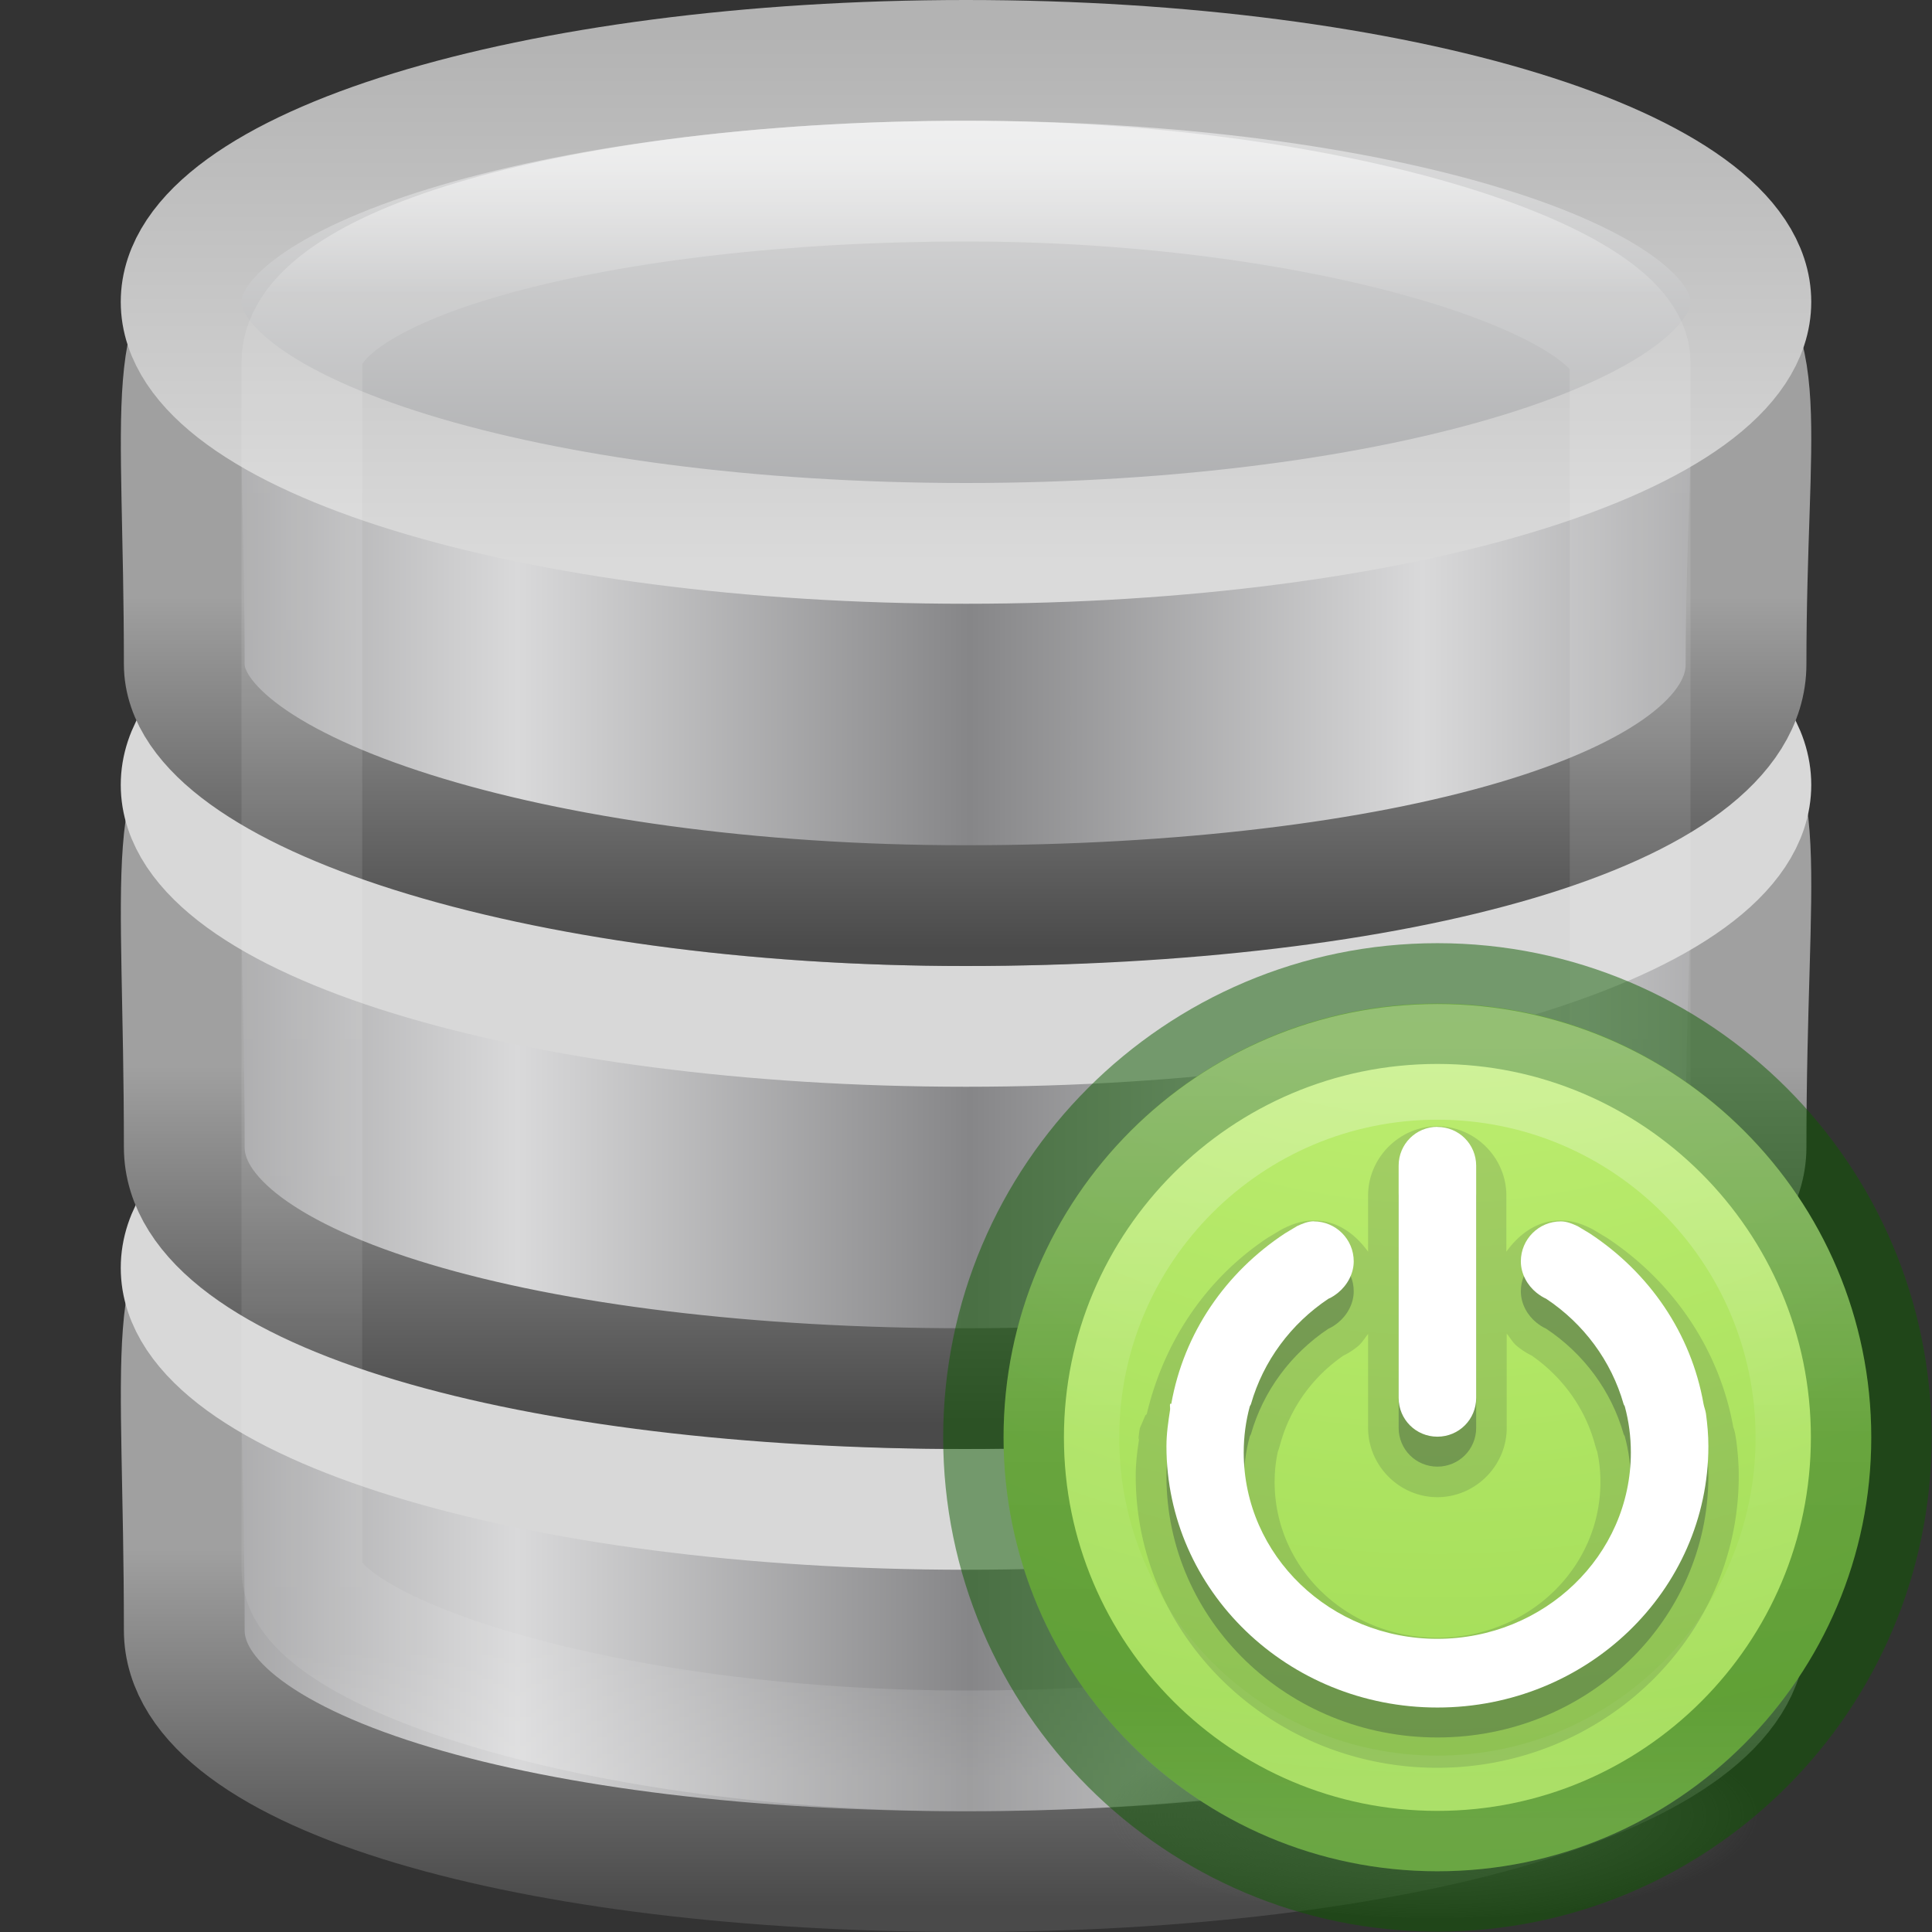 <?xml version="1.0" encoding="UTF-8" standalone="no"?>
<svg
   inkscape:version="1.2.2 (b0a8486541, 2022-12-01)"
   sodipodi:docname="module-connect-16.svg"
   id="svg3202"
   height="16"
   width="16"
   version="1.1"
   xmlns:inkscape="http://www.inkscape.org/namespaces/inkscape"
   xmlns:sodipodi="http://sodipodi.sourceforge.net/DTD/sodipodi-0.dtd"
   xmlns:xlink="http://www.w3.org/1999/xlink"
   xmlns="http://www.w3.org/2000/svg"
   xmlns:svg="http://www.w3.org/2000/svg"
   xmlns:rdf="http://www.w3.org/1999/02/22-rdf-syntax-ns#"
   xmlns:cc="http://creativecommons.org/ns#"
   xmlns:dc="http://purl.org/dc/elements/1.1/">
  <rect width="100%" height="100%" fill="#333333" stroke="none"/>
  <sodipodi:namedview
     inkscape:current-layer="svg3202"
     inkscape:window-maximized="0"
     inkscape:window-y="0"
     inkscape:window-x="960"
     inkscape:cy="3.2053422"
     inkscape:cx="6.196995"
     inkscape:zoom="18.71875"
     showgrid="false"
     id="namedview51"
     inkscape:window-height="1015"
     inkscape:window-width="950"
     inkscape:pageshadow="2"
     inkscape:pageopacity="0"
     guidetolerance="10"
     gridtolerance="10"
     objecttolerance="10"
     borderopacity="1"
     bordercolor="#666666"
     pagecolor="#ffffff"
     inkscape:showpageshadow="2"
     inkscape:pagecheckerboard="0"
     inkscape:deskcolor="#d1d1d1" />
  <defs
     id="defs3204">
    <linearGradient
       gradientTransform="matrix(0.314,0,0,0.342,0.457,15.618)"
       gradientUnits="userSpaceOnUse"
       xlink:href="#linearGradient3125"
       id="linearGradient3110"
       y2="44.137"
       x2="21.381"
       y1="5.052"
       x1="21.381" />
    <linearGradient
       id="linearGradient3125">
      <stop
         offset="0"
         style="stop-color:#ffffff;stop-opacity:1"
         id="stop3127" />
      <stop
         offset="0.081"
         style="stop-color:#ffffff;stop-opacity:0.235"
         id="stop3129" />
      <stop
         offset="0.923"
         style="stop-color:#ffffff;stop-opacity:0.157"
         id="stop3131" />
      <stop
         offset="1"
         style="stop-color:#ffffff;stop-opacity:0.392"
         id="stop3133" />
    </linearGradient>
    <linearGradient
       id="linearGradient2793">
      <stop
         offset="0"
         style="stop-color:#868688;stop-opacity:1"
         id="stop2795" />
      <stop
         offset="1"
         style="stop-color:#d9d9da;stop-opacity:1"
         id="stop2797" />
    </linearGradient>
    <linearGradient
       id="linearGradient3858">
      <stop
         offset="0"
         style="stop-color:#a0a0a0;stop-opacity:1"
         id="stop3860" />
      <stop
         offset="1"
         style="stop-color:#4a4a4a;stop-opacity:1"
         id="stop3862" />
    </linearGradient>
    <linearGradient
       id="linearGradient2793-4">
      <stop
         offset="0"
         style="stop-color:#868688;stop-opacity:1"
         id="stop2795-9" />
      <stop
         offset="1"
         style="stop-color:#d9d9da;stop-opacity:1"
         id="stop2797-8" />
    </linearGradient>
    <linearGradient
       id="linearGradient3858-22">
      <stop
         offset="0"
         style="stop-color:#a0a0a0;stop-opacity:1"
         id="stop3860-52" />
      <stop
         offset="1"
         style="stop-color:#4a4a4a;stop-opacity:1"
         id="stop3862-32" />
    </linearGradient>
    <linearGradient
       id="linearGradient2793-3-0">
      <stop
         offset="0"
         style="stop-color:#868688;stop-opacity:1"
         id="stop2795-3-9" />
      <stop
         offset="1"
         style="stop-color:#d9d9da;stop-opacity:1"
         id="stop2797-7-4" />
    </linearGradient>
    <linearGradient
       id="linearGradient3858-4-6">
      <stop
         offset="0"
         style="stop-color:#a0a0a0;stop-opacity:1"
         id="stop3860-9-8" />
      <stop
         offset="1"
         style="stop-color:#4a4a4a;stop-opacity:1"
         id="stop3862-9-2" />
    </linearGradient>
    <linearGradient
       id="linearGradient3844-4-1">
      <stop
         offset="0"
         style="stop-color:#a5a6a8;stop-opacity:1"
         id="stop3846-6-6" />
      <stop
         offset="1"
         style="stop-color:#e8e8e8;stop-opacity:1"
         id="stop3848-9-0" />
    </linearGradient>
    <linearGradient
       id="linearGradient2509-9-1">
      <stop
         offset="0"
         style="stop-color:#b3b3b3;stop-opacity:1"
         id="stop2511-0-9" />
      <stop
         offset="1"
         style="stop-color:#dadada;stop-opacity:1"
         id="stop2513-3-1" />
    </linearGradient>
    <linearGradient
       spreadMethod="reflect"
       gradientTransform="matrix(0.259,0,0,0.195,-18.915,21.137)"
       gradientUnits="userSpaceOnUse"
       xlink:href="#linearGradient3844-4-1"
       id="linearGradient3029"
       y2="-24.582"
       x2="102.308"
       y1="-2.393"
       x1="102.308" />
    <linearGradient
       gradientTransform="matrix(0.259,0,0,0.195,-18.915,21.137)"
       gradientUnits="userSpaceOnUse"
       xlink:href="#linearGradient2509-9-1"
       id="linearGradient3031"
       y2="-2.376"
       x2="109.956"
       y1="-24.911"
       x1="109.956" />
    <linearGradient
       spreadMethod="reflect"
       gradientTransform="matrix(0.258,0,0,0.252,-18.787,24.39)"
       gradientUnits="userSpaceOnUse"
       xlink:href="#linearGradient2793-3-0"
       id="linearGradient3034"
       y2="-7.666"
       x2="89.424"
       y1="-7.666"
       x1="103.95" />
    <linearGradient
       gradientTransform="matrix(0.563,0,0,0.583,-44.991,7.801)"
       gradientUnits="userSpaceOnUse"
       xlink:href="#linearGradient3858-4-6"
       id="linearGradient3036"
       y2="27.546"
       x2="89.018"
       y1="22.537"
       x1="89.018" />
    <linearGradient
       spreadMethod="reflect"
       gradientTransform="matrix(0.258,0,0,0.256,-18.787,28.336)"
       gradientUnits="userSpaceOnUse"
       xlink:href="#linearGradient2793-4"
       id="linearGradient3040"
       y2="-7.666"
       x2="89.424"
       y1="-7.666"
       x1="103.95" />
    <linearGradient
       gradientTransform="matrix(0.563,0,0,0.592,-44.991,11.484)"
       gradientUnits="userSpaceOnUse"
       xlink:href="#linearGradient3858-22"
       id="linearGradient3042"
       y2="27.546"
       x2="89.018"
       y1="22.537"
       x1="89.018" />
    <linearGradient
       spreadMethod="reflect"
       gradientTransform="matrix(0.258,0,0,0.256,-18.787,32.336)"
       gradientUnits="userSpaceOnUse"
       xlink:href="#linearGradient2793"
       id="linearGradient3046"
       y2="-7.666"
       x2="89.424"
       y1="-7.666"
       x1="103.95" />
    <linearGradient
       gradientTransform="matrix(0.563,0,0,0.592,-44.991,15.484)"
       gradientUnits="userSpaceOnUse"
       xlink:href="#linearGradient3858"
       id="linearGradient3048"
       y2="27.546"
       x2="89.018"
       y1="22.537"
       x1="89.018" />
    <radialGradient
       cx="64.575"
       cy="48.605"
       r="31"
       fx="64.575"
       fy="48.605"
       id="radialGradient3259"
       xlink:href="#linearGradient3242-7-3-8-0-4-58-06"
       gradientUnits="userSpaceOnUse"
       gradientTransform="matrix(0,0.385,-0.42,0,32.389,-16.793)" />
    <linearGradient
       id="linearGradient3242-7-3-8-0-4-58-06">
      <stop
         id="stop3244-5-8-5-6-4-3-8"
         style="stop-color:#cdf87e;stop-opacity:1"
         offset="0" />
      <stop
         id="stop3246-9-5-1-5-3-0-7"
         style="stop-color:#a2e34f;stop-opacity:1"
         offset="0.262" />
      <stop
         id="stop3248-7-2-0-7-5-35-9"
         style="stop-color:#68b723;stop-opacity:1"
         offset="0.661" />
      <stop
         id="stop3250-8-2-8-5-6-40-4"
         style="stop-color:#1d7e0d;stop-opacity:1"
         offset="1" />
    </linearGradient>
    <radialGradient
       cx="99.157"
       cy="186.171"
       r="62.769"
       fx="99.157"
       fy="186.171"
       id="radialGradient3315"
       xlink:href="#linearGradient3820-7-2-2"
       gradientUnits="userSpaceOnUse"
       gradientTransform="matrix(0.043,0,0,0.014,7.598,12.429)" />
    <linearGradient
       id="linearGradient3820-7-2-2">
      <stop
         id="stop3822-2-6-36"
         style="stop-color:#3d3d3d;stop-opacity:1"
         offset="0" />
      <stop
         id="stop3864-8-7-6"
         style="stop-color:#686868;stop-opacity:0.498"
         offset="0.5" />
      <stop
         id="stop3824-1-2-4"
         style="stop-color:#686868;stop-opacity:0"
         offset="1" />
    </linearGradient>
    <radialGradient
       cx="0.965"
       cy="8.45"
       r="20"
       fx="0.965"
       fy="8.45"
       id="radialGradient3092"
       xlink:href="#linearGradient2867-449-88-871-390-598-476-591-434-148-57-177-8-3-3-6-4-8-8-8-5"
       gradientUnits="userSpaceOnUse"
       gradientTransform="matrix(0,1.177,-1.245,-3.3087349e-8,22.425,3.582)" />
    <linearGradient
       id="linearGradient2867-449-88-871-390-598-476-591-434-148-57-177-8-3-3-6-4-8-8-8-5">
      <stop
         id="stop3750-1-0-7-6-6-1-3-9-3"
         style="stop-color:#cdf87e;stop-opacity:1;"
         offset="0" />
      <stop
         id="stop3756-1-6-2-6-6-1-96-6-0"
         style="stop-color:#68b723;stop-opacity:1;"
         offset="1" />
    </linearGradient>
    <linearGradient
       x1="71.204"
       y1="6.238"
       x2="71.204"
       y2="44.341"
       id="linearGradient3089"
       xlink:href="#linearGradient4011-4"
       gradientUnits="userSpaceOnUse"
       gradientTransform="matrix(0.168,0,0,0.168,-0.171,7.64)" />
    <linearGradient
       id="linearGradient4011-4">
      <stop
         id="stop4013-8"
         style="stop-color:#ffffff;stop-opacity:1"
         offset="0" />
      <stop
         id="stop4015-5"
         style="stop-color:#ffffff;stop-opacity:0.235"
         offset="0.508" />
      <stop
         id="stop4017-6"
         style="stop-color:#ffffff;stop-opacity:0.157"
         offset="0.835" />
      <stop
         id="stop4019-1"
         style="stop-color:#ffffff;stop-opacity:0.392"
         offset="1" />
    </linearGradient>
  </defs>
  <g
     id="layer1"
     transform="translate(0,-16)">
    <path
       style="fill:url(#linearGradient3046);fill-opacity:1;stroke:url(#linearGradient3048);stroke-width:1;stroke-miterlimit:4;stroke-opacity:1;stroke-dasharray:none"
       id="path4834"
       d="m 14.46,29.5 c 0,1.199 -2.897,2 -6.467,2 -3.57,0 -6.467,-0.801 -6.467,-2 0,-4.634 -0.79,-3.195 6.467,-3.249 C 15.417,26.194 14.46,24.84 14.46,29.5 z" />
    <path
       style="fill:none;stroke:#d8d8d8;stroke-width:1;stroke-miterlimit:4;stroke-opacity:1;stroke-dasharray:none"
       id="path4838"
       d="m 14.5,26.5 c 0,1.105 -2.91,2 -6.5,2 C 4.41,28.5 1.5,27.605 1.5,26.5 c 0,-1.105 2.91,-2 6.5,-2 C 11.59,24.5 14.5,25.395 14.5,26.5 l 0,0 z" />
    <path
       style="fill:url(#linearGradient3040);fill-opacity:1;stroke:url(#linearGradient3042);stroke-width:1;stroke-miterlimit:4;stroke-opacity:1;stroke-dasharray:none"
       id="path4834-7"
       d="m 14.46,25.5 c 0,1.157 -2.897,2 -6.467,2 -3.57,0 -6.467,-0.801 -6.467,-2 0,-4.634 -0.79,-3.195 6.467,-3.249 C 15.417,22.194 14.46,20.84 14.46,25.5 z" />
    <path
       style="fill:none;stroke:#d8d8d8;stroke-width:1;stroke-miterlimit:4;stroke-opacity:1;stroke-dasharray:none"
       id="path4838-3"
       d="m 14.5,22.5 c 0,1.105 -2.91,2 -6.5,2 C 4.41,24.5 1.5,23.605 1.5,22.5 c 0,-1.105 2.91,-2 6.5,-2 C 11.59,20.5 14.5,21.395 14.5,22.5 l 0,0 z" />
    <path
       style="fill:url(#linearGradient3034);fill-opacity:1;stroke:url(#linearGradient3036);stroke-width:1;stroke-miterlimit:4;stroke-opacity:1;stroke-dasharray:none"
       id="path3878"
       d="m 14.46,21.5 c 0,1.218 -2.897,2 -6.467,2 -3.57,0 -6.467,-0.949 -6.467,-2 0,-4.344 -0.79,-3.046 6.467,-3.1 7.424,-0.056 6.467,-0.83 6.467,3.1 z" />
    <path
       style="fill:url(#linearGradient3029);fill-opacity:1;stroke:url(#linearGradient3031);stroke-width:1;stroke-miterlimit:4;stroke-opacity:1;stroke-dasharray:none"
       id="path3880"
       d="m 14.5,18.5 c 0,1.105 -2.91,2 -6.5,2 C 4.41,20.5 1.5,19.605 1.5,18.5 c 0,-1.105 2.91,-2 6.5,-2 C 11.59,16.5 14.5,17.395 14.5,18.5 l 0,0 z" />
    <rect
       style="opacity:0.5;color:#000000;fill:none;stroke:url(#linearGradient3110);stroke-width:1;stroke-opacity:1;marker:none;visibility:visible;display:inline;overflow:visible;enable-background:accumulate"
       id="rect3145"
       y="17.5"
       x="2.5"
       ry="1.5"
       rx="17.5"
       height="13"
       width="11" />
  </g>
  <path
     d="m 14.63,15.001 a 2.726,0.867 0 1 1 -5.451,0 2.726,0.867 0 1 1 5.451,0 z"
     id="path3818-0-2"
     style="fill:url(#radialGradient3315);fill-opacity:1;stroke:none;stroke-width:0.704;stroke-dasharray:none" />
  <path
     d="m 11.904,8.311 c -1.982,0 -3.593,1.611 -3.593,3.593 0,1.982 1.611,3.593 3.593,3.593 1.982,0 3.593,-1.611 3.593,-3.593 0,-1.982 -1.611,-3.593 -3.593,-3.593 z"
     id="path2555"
     style="color:#000000;display:inline;overflow:visible;visibility:visible;fill:url(#radialGradient3092);fill-opacity:1;fill-rule:nonzero;stroke:none;stroke-width:0.704;stroke-dasharray:none;marker:none;enable-background:accumulate" />
  <path
     d="m 11.904,8.311 c -1.982,0 -3.593,1.611 -3.593,3.593 0,1.982 1.611,3.593 3.593,3.593 1.982,0 3.593,-1.611 3.593,-3.593 0,-1.982 -1.611,-3.593 -3.593,-3.593 z"
     id="path2555-6"
     style="color:#000000;clip-rule:nonzero;display:inline;overflow:visible;visibility:visible;opacity:0.5;isolation:auto;mix-blend-mode:normal;color-interpolation:sRGB;color-interpolation-filters:linearRGB;solid-color:#000000;solid-opacity:1;fill:none;fill-opacity:1;fill-rule:nonzero;stroke:#0f5a00;stroke-width:1;stroke-linecap:round;stroke-linejoin:round;stroke-miterlimit:4;stroke-dasharray:none;stroke-dashoffset:0;stroke-opacity:1;marker:none;color-rendering:auto;image-rendering:auto;shape-rendering:auto;text-rendering:auto;enable-background:accumulate" />
  <path
     d="m 15.018,11.906 c 0,1.719 -1.394,3.112 -3.114,3.112 -1.72,0 -3.114,-1.394 -3.114,-3.112 0,-1.719 1.394,-3.112 3.114,-3.112 1.72,0 3.114,1.393 3.114,3.112 z"
     id="path8655"
     style="color:#000000;display:inline;overflow:visible;visibility:visible;opacity:0.3;fill:none;stroke:url(#linearGradient3089);stroke-width:0.958;stroke-linecap:round;stroke-linejoin:round;stroke-miterlimit:4;stroke-dasharray:none;stroke-dashoffset:0;stroke-opacity:1;marker:none;enable-background:accumulate" />
  <path
     style="color:#000000;clip-rule:nonzero;display:inline;overflow:visible;visibility:visible;opacity:0.15;isolation:auto;mix-blend-mode:normal;color-interpolation:sRGB;color-interpolation-filters:linearRGB;solid-color:#000000;solid-opacity:1;fill:#1c2c38;fill-opacity:1;fill-rule:nonzero;stroke:none;stroke-width:0.704;stroke-linecap:butt;stroke-linejoin:miter;stroke-miterlimit:4;stroke-dasharray:none;stroke-dashoffset:0;stroke-opacity:1;marker:none;color-rendering:auto;image-rendering:auto;shape-rendering:auto;text-rendering:auto;enable-background:accumulate"
     id="path4670"
     d="m 11.904,9.327 c -0.314,0 -0.574,0.261 -0.574,0.574 v 0.465 c -0.107,-0.147 -0.255,-0.258 -0.448,-0.258 -0.116,0 -0.198,0.04 -0.249,0.064 a 0.254,0.254 0 0 0 -0.023,0.012 l -0.1,0.06 a 0.254,0.254 0 0 0 -0.009,0.005 c -0.51,0.337 -0.862,0.859 -1.004,1.462 -0.004,0.004 -0.012,0.011 -0.012,0.011 -6.3e-6,8e-6 -0.045,0.105 -0.045,0.105 a 0.254,0.254 0 0 0 -9.859e-4,0.004 c -0.016,0.097 -0.01,0.117 -9.86e-4,0.056 l 4.937e-4,-0.002 c -0.015,0.098 -0.033,0.21 -0.033,0.338 0,1.337 1.126,2.417 2.497,2.417 1.371,0 2.497,-1.08 2.497,-2.417 0,-0.107 -0.009,-0.208 -0.022,-0.304 a 0.254,0.254 0 0 0 -4.93e-4,-4.93e-4 c -0.01,-0.075 -0.024,-0.104 -0.021,-0.09 -0.116,-0.658 -0.506,-1.22 -1.052,-1.58 a 0.254,0.254 0 0 0 -0.009,-0.005 l -0.1,-0.06 a 0.254,0.254 0 0 0 -0.023,-0.012 c -0.051,-0.024 -0.133,-0.064 -0.249,-0.064 -0.193,0 -0.341,0.111 -0.448,0.258 V 9.901 c 0,-0.314 -0.26,-0.574 -0.574,-0.574 z m -0.574,1.717 v 0.781 c 0,0.314 0.26,0.574 0.574,0.574 0.314,0 0.574,-0.26 0.574,-0.574 v -0.781 c 0.029,0.036 0.052,0.078 0.088,0.106 0.037,0.03 0.082,0.061 0.141,0.086 l -0.042,-0.023 c 0.261,0.174 0.453,0.433 0.538,0.73 0.026,0.092 0.032,0.102 0.009,0.017 0.028,0.101 0.042,0.203 0.042,0.314 0,0.711 -0.596,1.289 -1.349,1.289 -0.753,0 -1.349,-0.578 -1.349,-1.289 0,-0.111 0.014,-0.213 0.042,-0.314 a 0.254,0.254 0 0 0 0,-4.94e-4 c -0.022,0.082 -0.018,0.078 0.009,-0.016 0.085,-0.298 0.277,-0.557 0.538,-0.73 l -0.042,0.023 c 0.059,-0.025 0.104,-0.056 0.141,-0.086 0.035,-0.028 0.059,-0.07 0.088,-0.106 z" />
  <path
     d="m 10.882,10.362 c -0.05,0 -0.097,0.02 -0.14,0.04 l -0.1,0.06 c -0.492,0.324 -0.838,0.825 -0.942,1.412 -1.099e-4,6.52e-4 -0.01,-5.99e-4 -0.01,0 -0.003,0.016 0.002,0.034 0,0.05 -0.015,0.099 -0.03,0.197 -0.03,0.301 0,1.195 1.005,2.164 2.244,2.164 1.239,0 2.244,-0.969 2.244,-2.164 0,-0.092 -0.008,-0.181 -0.02,-0.27 -0.004,-0.028 -0.015,-0.053 -0.02,-0.08 -0.103,-0.587 -0.45,-1.088 -0.942,-1.412 l -0.1,-0.06 c -0.043,-0.02 -0.09,-0.04 -0.14,-0.04 -0.183,0 -0.331,0.148 -0.331,0.331 0,0.104 0.055,0.2 0.13,0.26 0.024,0.019 0.052,0.038 0.08,0.05 0.31,0.206 0.539,0.514 0.641,0.872 0.002,0.007 0.008,0.013 0.01,0.02 0.033,0.122 0.05,0.248 0.05,0.381 0,0.854 -0.718,1.543 -1.603,1.543 -0.885,0 -1.603,-0.689 -1.603,-1.543 0,-0.133 0.017,-0.258 0.05,-0.381 0.002,-0.007 0.008,-0.013 0.01,-0.02 0.102,-0.357 0.331,-0.665 0.641,-0.872 0.029,-0.012 0.056,-0.031 0.08,-0.05 0.075,-0.061 0.13,-0.157 0.13,-0.26 0,-0.183 -0.148,-0.331 -0.331,-0.331 z m 1.022,-0.781 c 0.178,0 0.321,0.143 0.321,0.321 v 1.923 c 0,0.178 -0.143,0.321 -0.321,0.321 -0.178,0 -0.321,-0.143 -0.321,-0.321 V 9.901 c 0,-0.178 0.143,-0.321 0.321,-0.321 z"
     id="path3782-3"
     style="color:#000000;clip-rule:nonzero;display:inline;overflow:visible;visibility:visible;opacity:0.3;isolation:auto;mix-blend-mode:normal;color-interpolation:sRGB;color-interpolation-filters:linearRGB;solid-color:#000000;solid-opacity:1;fill:#1c2c38;fill-opacity:1;fill-rule:nonzero;stroke:none;stroke-width:0.704;stroke-linecap:butt;stroke-linejoin:miter;stroke-miterlimit:4;stroke-dasharray:none;stroke-dashoffset:0;stroke-opacity:1;marker:none;color-rendering:auto;image-rendering:auto;shape-rendering:auto;text-rendering:auto;enable-background:accumulate" />
  <path
     d="m 10.882,10.114 c -0.05,0 -0.097,0.02 -0.14,0.04 l -0.1,0.06 c -0.492,0.324 -0.838,0.825 -0.942,1.412 -1.099e-4,6.54e-4 -0.01,-5.99e-4 -0.01,0 -0.003,0.016 0.002,0.034 0,0.05 -0.015,0.099 -0.03,0.197 -0.03,0.301 0,1.195 1.005,2.164 2.244,2.164 1.239,0 2.244,-0.969 2.244,-2.164 0,-0.092 -0.008,-0.181 -0.02,-0.27 -0.004,-0.028 -0.015,-0.053 -0.02,-0.08 -0.103,-0.587 -0.45,-1.088 -0.942,-1.412 l -0.1,-0.06 c -0.043,-0.02 -0.09,-0.04 -0.14,-0.04 -0.183,0 -0.331,0.148 -0.331,0.331 0,0.104 0.055,0.2 0.13,0.26 0.024,0.019 0.052,0.038 0.08,0.05 0.31,0.206 0.539,0.514 0.641,0.872 0.002,0.007 0.008,0.013 0.01,0.02 0.033,0.122 0.05,0.248 0.05,0.381 0,0.854 -0.718,1.543 -1.603,1.543 -0.885,0 -1.603,-0.689 -1.603,-1.543 0,-0.133 0.017,-0.258 0.05,-0.381 0.002,-0.007 0.008,-0.013 0.01,-0.02 0.102,-0.357 0.331,-0.665 0.641,-0.872 0.029,-0.012 0.056,-0.031 0.08,-0.05 0.075,-0.061 0.13,-0.157 0.13,-0.26 0,-0.183 -0.148,-0.331 -0.331,-0.331 z m 1.022,-0.781 c 0.178,0 0.321,0.143 0.321,0.321 v 1.923 c 0,0.178 -0.143,0.321 -0.321,0.321 -0.178,0 -0.321,-0.143 -0.321,-0.321 V 9.653 c 0,-0.178 0.143,-0.321 0.321,-0.321 z"
     id="path3782"
     style="color:#000000;display:inline;overflow:visible;visibility:visible;fill:#ffffff;fill-opacity:1;fill-rule:nonzero;stroke:none;stroke-width:0.704;stroke-dasharray:none;marker:none;enable-background:accumulate" />
</svg>
